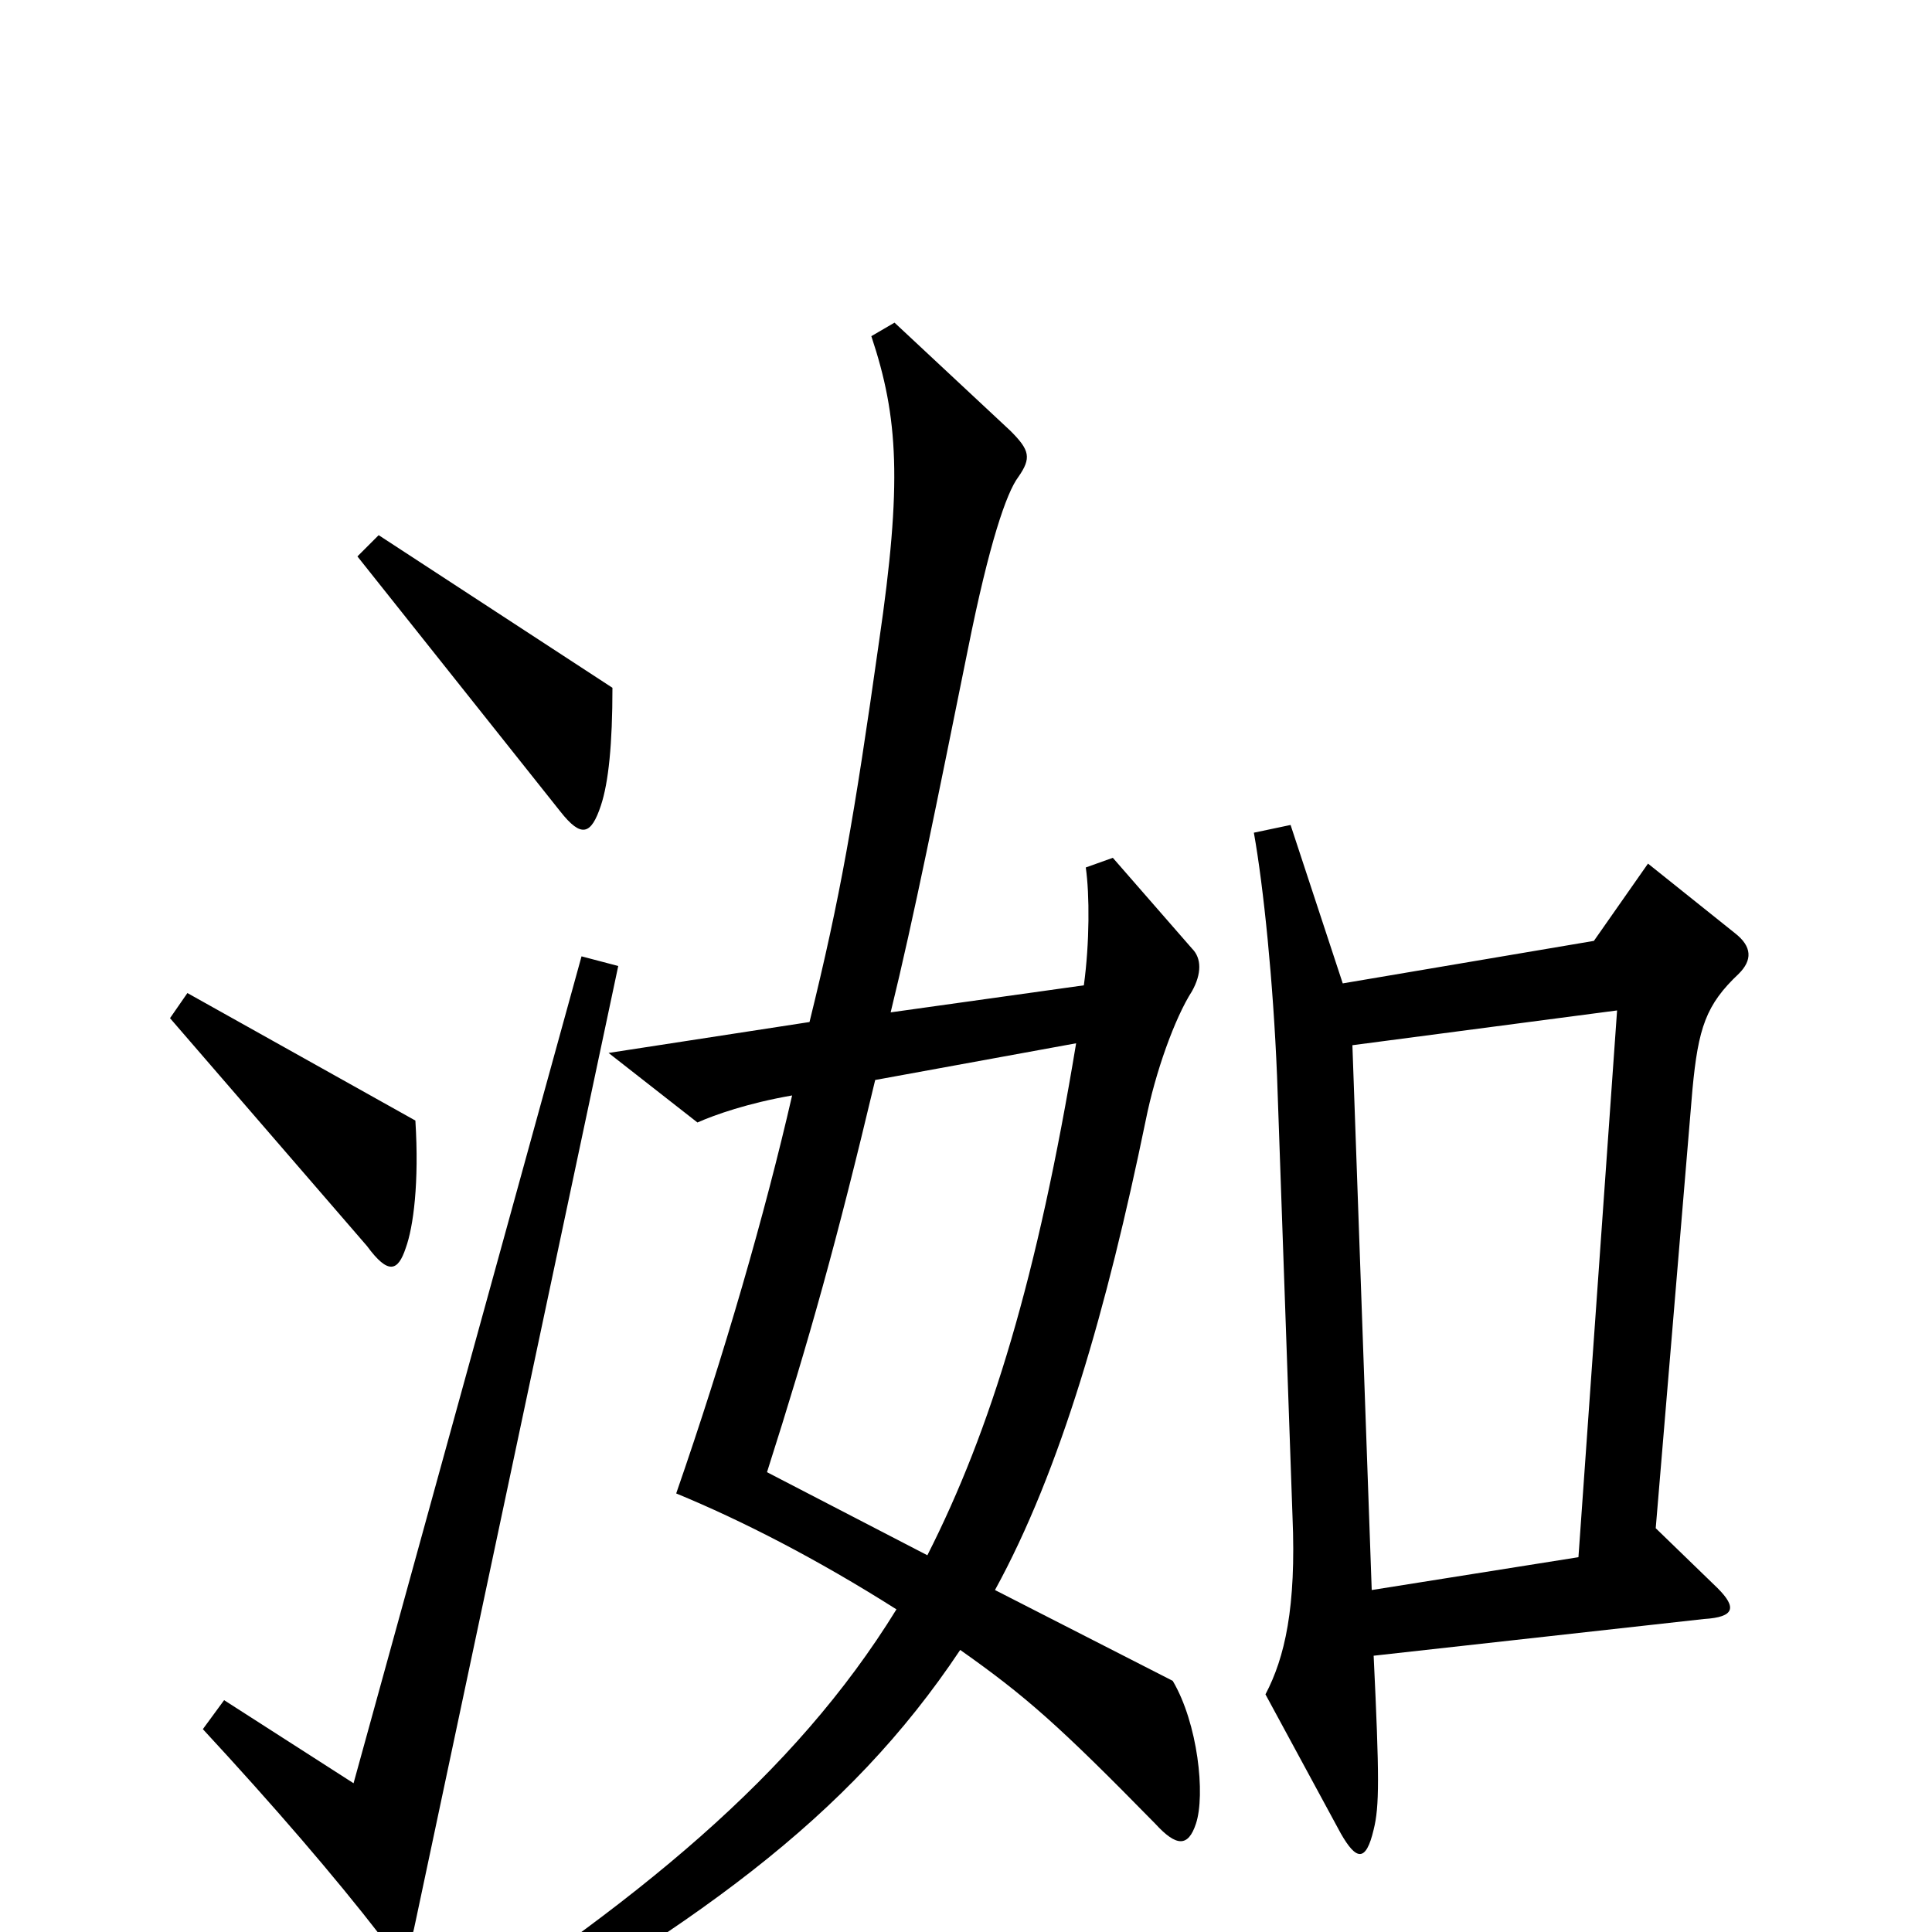 <svg xmlns="http://www.w3.org/2000/svg" viewBox="0 -1000 1000 1000">
	<path fill="#000000" d="M317 -644L196 -723L185 -712L290 -580C301 -566 306 -568 311 -583C315 -595 317 -615 317 -644ZM215 -420L97 -486L88 -473L190 -355C201 -340 206 -342 210 -354C214 -365 217 -388 215 -420ZM619 -56C624 -71 620 -108 607 -130L515 -177C549 -239 573 -323 593 -420C598 -445 608 -473 617 -487C622 -496 622 -504 617 -509L576 -556L562 -551C564 -537 564 -512 561 -490L461 -476C473 -525 485 -585 501 -664C512 -719 521 -745 527 -753C534 -763 533 -767 523 -777L463 -833L451 -826C465 -784 467 -750 455 -668C442 -576 435 -536 419 -471L315 -455L361 -419C370 -423 387 -429 410 -433C396 -372 375 -299 350 -227C384 -213 423 -193 464 -167C411 -81 330 -15 213 60L221 75C360 -2 439 -59 497 -146C531 -122 548 -107 598 -56C609 -44 615 -44 619 -56ZM900 -496C907 -503 907 -510 898 -517L853 -553L825 -513L695 -491L668 -573L649 -569C654 -541 659 -492 661 -443L669 -215C671 -168 665 -142 655 -123L694 -51C702 -37 707 -36 711 -53C714 -65 714 -80 711 -143L882 -162C898 -163 899 -168 889 -178L857 -209L876 -436C879 -468 883 -480 900 -496ZM320 -500L301 -505L183 -77L116 -120L105 -105C142 -65 173 -29 197 2C206 15 211 15 215 -5ZM557 -460C537 -339 513 -260 480 -195L397 -238C419 -307 433 -357 453 -441ZM837 -477L817 -194L710 -177L700 -459Z"/>
</svg>